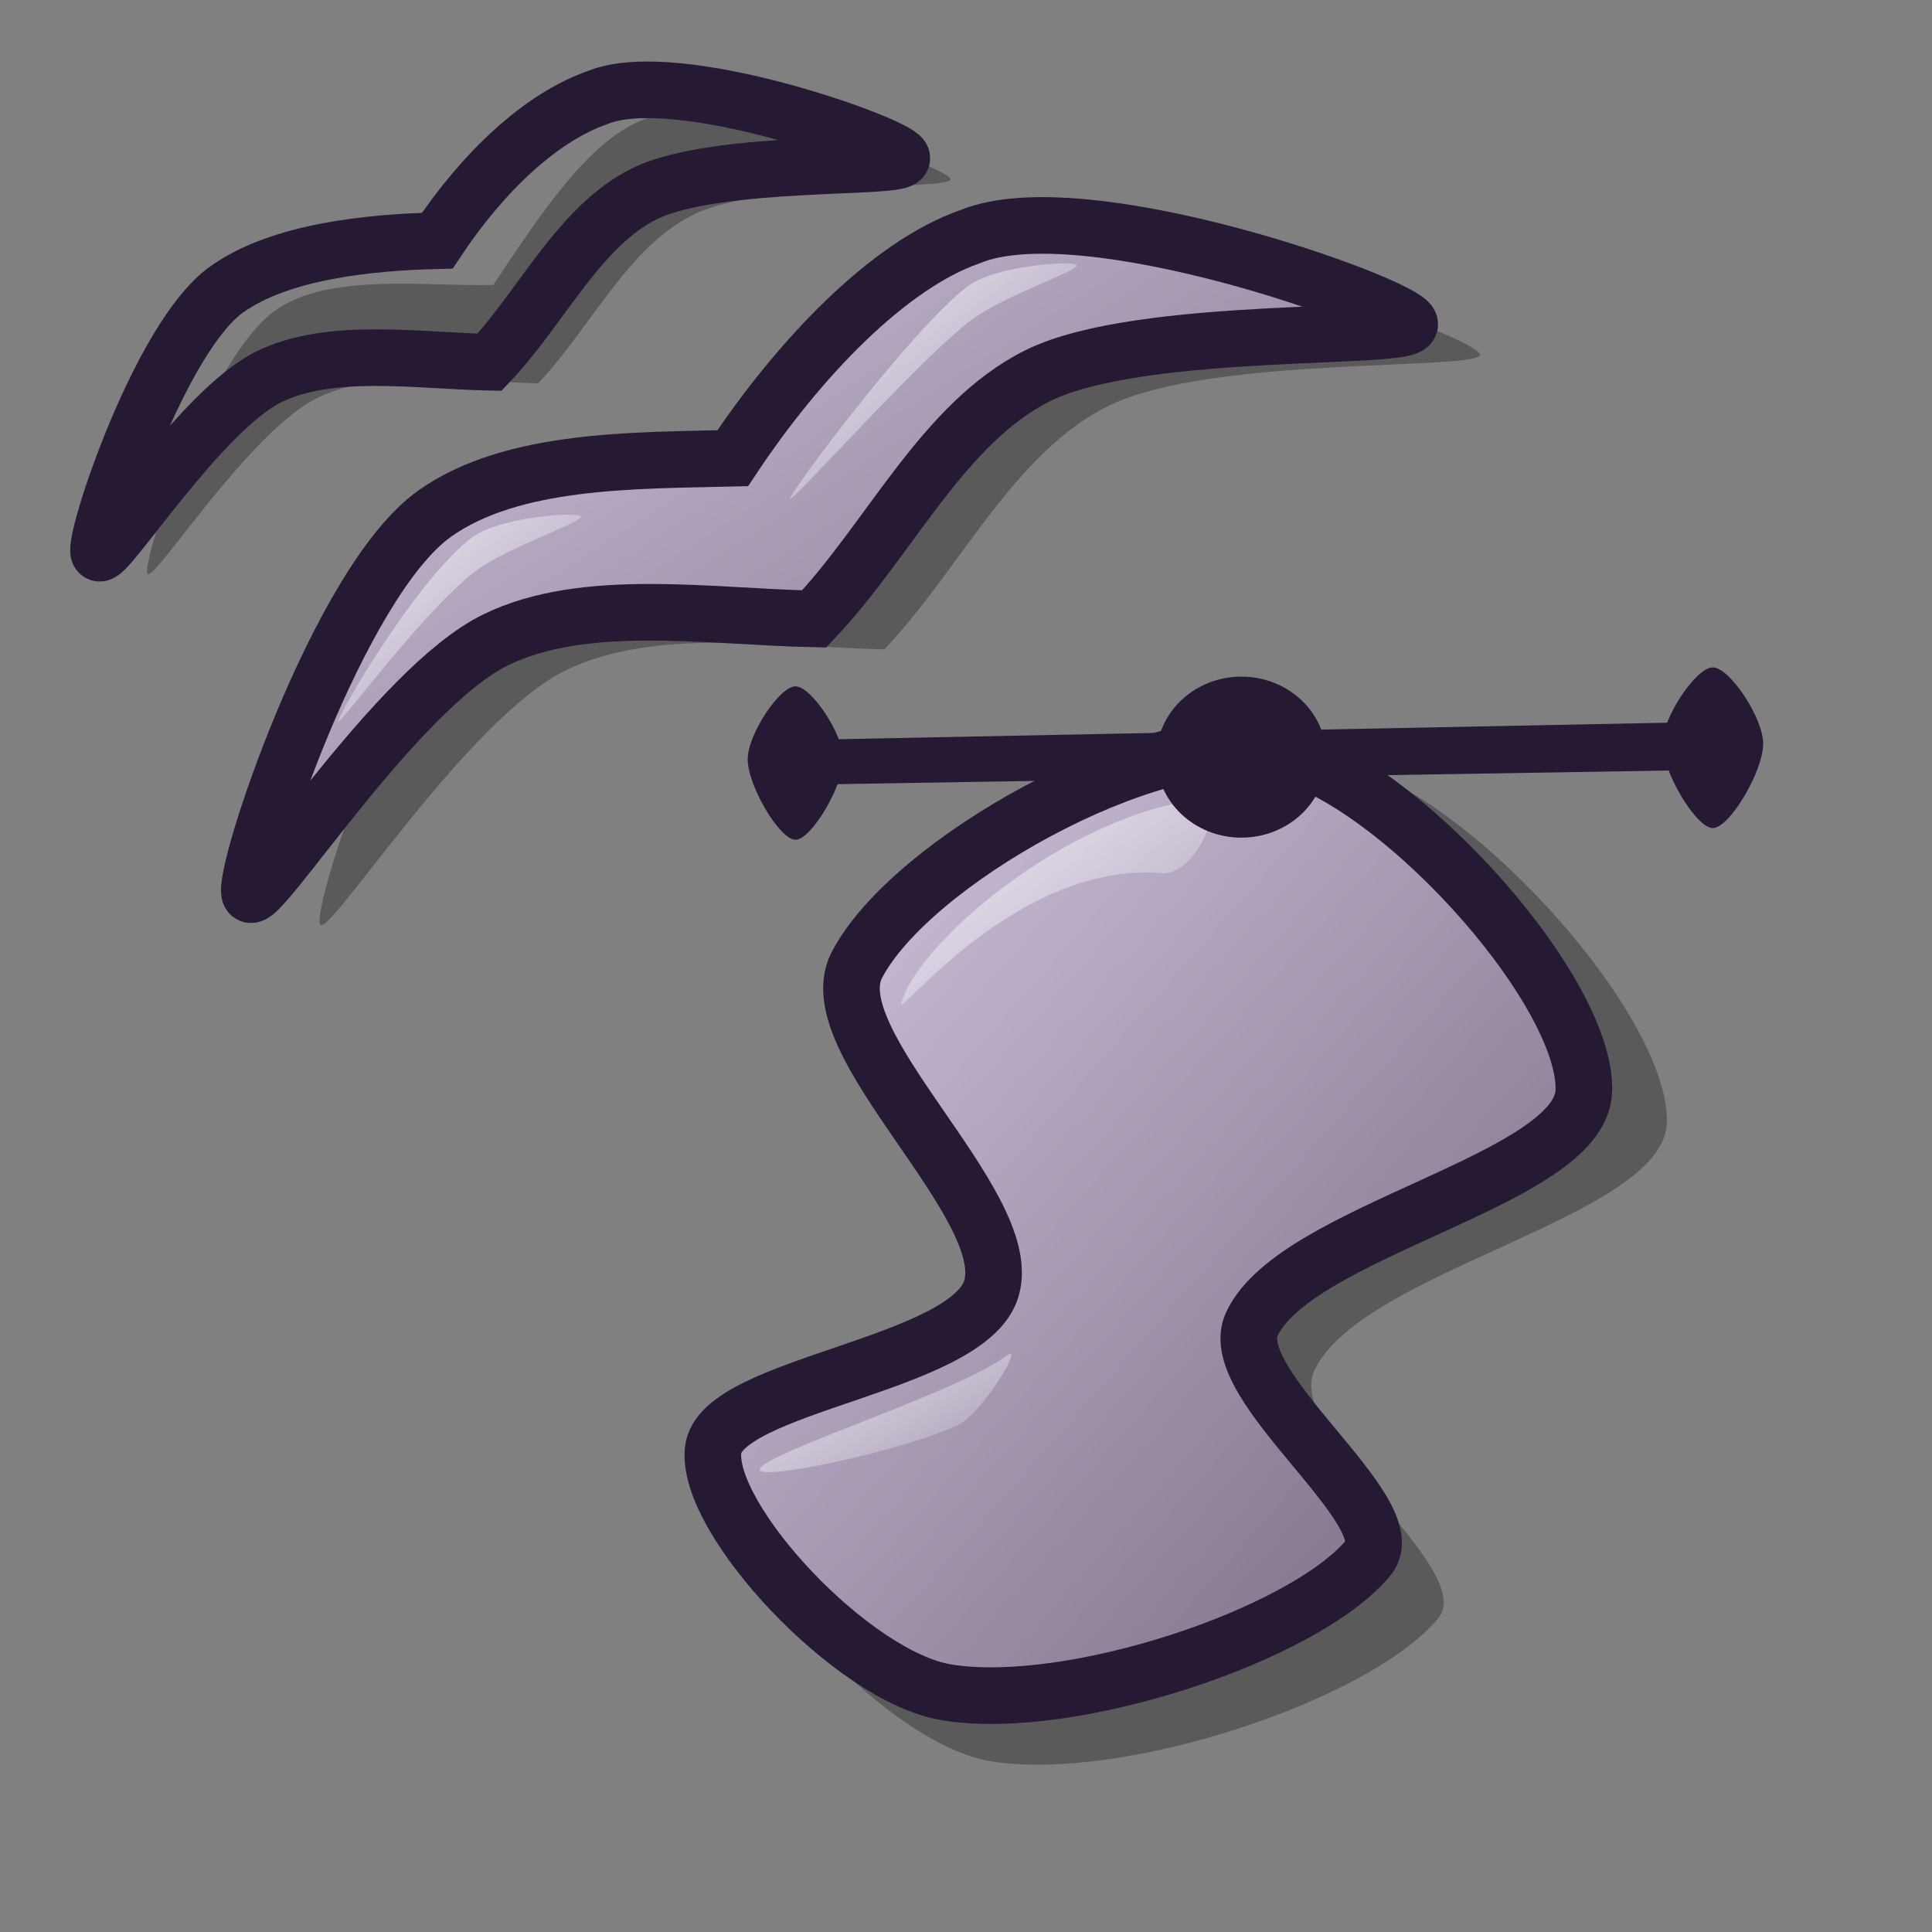 <?xml version="1.0" encoding="UTF-8" standalone="no"?>
<!DOCTYPE svg PUBLIC "-//W3C//DTD SVG 20010904//EN"
"http://www.w3.org/TR/2001/REC-SVG-20010904/DTD/svg10.dtd">
<!-- Created with Inkscape (http://www.inkscape.org/) -->
<svg
   id="svg1"
   sodipodi:version="0.32"
   inkscape:version="0.39"
   width="48pt"
   height="48pt"
   sodipodi:docbase="/home/scaba/files/pre-release/lila-gnome/Lila"
   sodipodi:docname="ximian-openoffice-draw.svg"
   xmlns="http://www.w3.org/2000/svg"
   xmlns:inkscape="http://www.inkscape.org/namespaces/inkscape"
   xmlns:sodipodi="http://sodipodi.sourceforge.net/DTD/sodipodi-0.dtd"
   xmlns:xlink="http://www.w3.org/1999/xlink"
   xmlns:rdf="http://www.w3.org/1999/02/22-rdf-syntax-ns#"
   xmlns:cc="http://web.resource.org/cc/"
   xmlns:dc="http://purl.org/dc/elements/1.1/">
  <rect width="100%" height="100%" fill="#808080" stroke="none"/>
  <defs
     id="defs3">
    <linearGradient
       xlink:href="#linearGradient863"
       id="linearGradient1017"
       x1="-0.418"
       y1="-0.328"
       x2="0.427"
       y2="0.727" />
    <linearGradient
       id="linearGradient997">
      <stop
         style="stop-color:#ffffff;stop-opacity:0.5;"
         offset="0"
         id="stop998" />
      <stop
         style="stop-color:#bfbfbf;stop-opacity:0;"
         offset="1"
         id="stop999" />
    </linearGradient>
    <linearGradient
       xlink:href="#linearGradient997"
       id="linearGradient996"
       y2="0.876"
       x2="0.875"
       y1="0.067"
       x1="0.336"
       spreadMethod="reflect" />
    <linearGradient
       id="linearGradient1256">
      <stop
         style="stop-color:#ffffff;stop-opacity:1;"
         offset="0"
         id="stop1258" />
      <stop
         style="stop-color:#ffffff;stop-opacity:0;"
         offset="1"
         id="stop1257" />
    </linearGradient>
    <linearGradient
       x1="0.006"
       y1="0.039"
       x2="0.981"
       y2="0.984"
       id="linearGradient1567"
       xlink:href="#linearGradient1256" />
    <linearGradient
       id="linearGradient1535">
      <stop
         style="stop-color:#ffffff;stop-opacity:1;"
         offset="0"
         id="stop1537" />
      <stop
         style="stop-color:#ffffff;stop-opacity:0;"
         offset="1"
         id="stop1536" />
    </linearGradient>
    <linearGradient
       id="linearGradient641"
       xlink:href="#linearGradient1535"
       x1="0.533"
       y1="-0.173"
       x2="0.589"
       y2="0.684" />
    <linearGradient
       id="linearGradient692">
      <stop
         offset="0"
         style="stop-color:#d9cce6;stop-opacity:1;"
         id="stop694" />
      <stop
         offset="1"
         style="stop-color:#ffffff;stop-opacity:1;"
         id="stop693" />
    </linearGradient>
    <linearGradient
       id="linearGradient950">
      <stop
         style="stop-color:#d9cce6;stop-opacity:1;"
         offset="0"
         id="stop951" />
      <stop
         style="stop-color:#ffffff;stop-opacity:1;"
         offset="1"
         id="stop952" />
    </linearGradient>
    <linearGradient
       id="linearGradient703">
      <stop
         style="stop-color:#d9cce6;stop-opacity:1;"
         offset="0"
         id="stop704" />
      <stop
         style="stop-color:#73667f;stop-opacity:1;"
         offset="1"
         id="stop705" />
    </linearGradient>
    <linearGradient
       id="linearGradient866">
      <stop
         style="stop-color:#ffffff;stop-opacity:1;"
         offset="0"
         id="stop867" />
      <stop
         style="stop-color:#d9cce6;stop-opacity:1;"
         offset="1"
         id="stop868" />
    </linearGradient>
    <linearGradient
       id="linearGradient584">
      <stop
         style="stop-color:#ffffff;stop-opacity:1;"
         offset="0"
         id="stop585" />
      <stop
         style="stop-color:#ffffff;stop-opacity:0;"
         offset="1"
         id="stop586" />
    </linearGradient>
    <linearGradient
       xlink:href="#linearGradient866"
       id="linearGradient586"
       x1="0.529"
       y1="0.023"
       x2="0.514"
       y2="0.947" />
    <linearGradient
       xlink:href="#linearGradient584"
       id="linearGradient587"
       x1="0"
       y1="-0"
       x2="1"
       y2="1" />
    <linearGradient
       xlink:href="#linearGradient584"
       id="linearGradient700"
       x1="0"
       y1="-0"
       x2="0.985"
       y2="0.992" />
    <linearGradient
       xlink:href="#linearGradient584"
       id="linearGradient701"
       x1="0.004"
       y1="0.016"
       x2="1.011"
       y2="1.016" />
    <linearGradient
       xlink:href="#linearGradient703"
       id="linearGradient702"
       x1="-0"
       y1="0"
       x2="0.975"
       y2="0.961" />
    <linearGradient
       xlink:href="#linearGradient584"
       id="linearGradient845"
       x1="-0"
       y1="-0"
       x2="0.996"
       y2="0.977" />
    <radialGradient
       xlink:href="#linearGradient703"
       id="radialGradient846" />
    <linearGradient
       xlink:href="#linearGradient584"
       id="linearGradient847"
       x1="0"
       y1="-0"
       x2="0.985"
       y2="0.939" />
    <linearGradient
       xlink:href="#linearGradient703"
       id="linearGradient848"
       x1="0.012"
       y1="0.016"
       x2="1"
       y2="1" />
    <linearGradient
       xlink:href="#linearGradient584"
       id="linearGradient849"
       x1="0"
       y1="-0"
       x2="0.985"
       y2="1.023" />
    <linearGradient
       xlink:href="#linearGradient703"
       id="linearGradient850"
       x1="-0"
       y1="0"
       x2="1"
       y2="0.957" />
    <linearGradient
       xlink:href="#linearGradient584"
       id="linearGradient863"
       x1="-0"
       y1="-0"
       x2="0.996"
       y2="0.821" />
    <linearGradient
       id="linearGradient1532"
       xlink:href="#linearGradient692"
       x1="0.971"
       y1="0.953"
       x2="-0.029"
       y2="-0.031" />
  </defs>
  <sodipodi:namedview
     id="base"
     pagecolor="#ffffff"
     bordercolor="#666666"
     borderopacity="1.0"
     inkscape:pageopacity="0.0"
     inkscape:pageshadow="2"
     inkscape:zoom="3.9897360"
     inkscape:cx="40.846359"
     inkscape:cy="29.376849"
     inkscape:window-width="668"
     inkscape:window-height="530"
     inkscape:window-x="424"
     inkscape:window-y="26" />
  <path
     d="M 10.602,30.621 C 10.316,30.034 13.518,20.312 16.714,18.031 C 19.276,16.201 23.88,16.886 27.154,16.805 C 29.342,13.512 31.753,9.79 34.464,8.847 C 38.231,7.297 48.695,11.056 49.019,11.721 C 49.302,12.302 40.146,11.744 36.708,13.451 C 33.571,15.007 31.805,18.865 29.296,21.511 C 25.8,21.435 21.693,20.768 18.747,22.203 C 15.461,23.804 10.854,31.137 10.602,30.621 z "
     style="font-size:12;opacity:0.296;fill:#000000;fill-opacity:1;fill-rule:evenodd;stroke:none;stroke-width:2.034;"
     id="path852"
     sodipodi:nodetypes="ccccccccc" />
  <path
     d="M 8.276,29.613 C 7.99,29.027 11.191,19.305 14.388,17.023 C 16.95,15.194 20.998,15.259 24.272,15.179 C 26.46,11.886 29.427,8.782 32.138,7.839 C 35.904,6.29 46.369,10.048 46.693,10.714 C 46.976,11.295 37.819,10.737 34.382,12.443 C 31.245,14 29.478,17.857 26.97,20.503 C 23.473,20.428 19.366,19.76 16.421,21.195 C 13.135,22.797 8.527,30.129 8.276,29.613 z "
     style="font-size:12;fill:url(#linearGradient850);fill-rule:evenodd;stroke:#261933;stroke-width:1.875;"
     id="path674"
     sodipodi:nodetypes="ccccccccc" />
  <path
     d="M 11.211,23.888 C 11.19,23.692 13.796,19.199 15.626,17.81 C 16.553,17.107 19.225,16.936 19.244,17.116 C 19.264,17.309 16.781,18.142 15.744,18.929 C 14.023,20.234 11.229,24.065 11.211,23.888 z "
     style="font-size:12;opacity:0.7;fill:url(#linearGradient847);fill-rule:evenodd;stroke:none;stroke-width:0.115pt;"
     id="path676"
     sodipodi:nodetypes="ccccc" />
  <path
     d="M 26.176,16.518 C 26.155,16.322 30.22,10.874 32.051,9.486 C 32.978,8.782 35.649,8.612 35.668,8.792 C 35.688,8.985 33.205,9.817 32.168,10.605 C 30.448,11.91 26.195,16.695 26.176,16.518 z "
     style="font-size:12;opacity:0.7;fill:url(#linearGradient845);fill-rule:evenodd;stroke:none;stroke-width:0.115pt;"
     id="path677" />
  <path
     d="M 4.885,19.004 C 4.687,18.598 6.903,11.868 9.116,10.288 C 10.89,9.022 14.077,9.496 16.343,9.44 C 17.858,7.16 19.527,4.583 21.404,3.93 C 24.012,2.858 31.256,5.46 31.481,5.92 C 31.676,6.323 25.337,5.936 22.957,7.118 C 20.786,8.195 19.563,10.866 17.826,12.698 C 15.406,12.645 12.563,12.183 10.523,13.177 C 8.249,14.285 5.059,19.361 4.885,19.004 z "
     style="font-size:12;opacity:0.296;fill:#000000;fill-opacity:1;fill-rule:evenodd;stroke:none;stroke-width:2.034;"
     id="path853"
     sodipodi:nodetypes="ccccccccc" />
  <path
     d="M 3.274,18.307 C 3.076,17.901 5.293,11.17 7.505,9.591 C 9.279,8.324 12.219,8.029 14.485,7.973 C 16,5.694 17.917,3.886 19.794,3.233 C 22.401,2.16 29.646,4.762 29.87,5.223 C 30.066,5.625 23.727,5.239 21.347,6.42 C 19.175,7.498 17.952,10.168 16.216,12 C 13.795,11.948 10.952,11.486 8.913,12.479 C 6.638,13.588 3.448,18.664 3.274,18.307 z "
     style="font-size:12;fill:url(#linearGradient850);fill-rule:evenodd;stroke:#261933;stroke-width:1.875;"
     id="path854"
     sodipodi:nodetypes="ccccccccc" />
  <path
     d="M 5.306,14.343 C 5.292,14.207 7.096,11.097 8.363,10.136 C 9.005,9.649 10.854,9.531 10.867,9.655 C 10.881,9.789 9.162,10.366 8.444,10.91 C 7.253,11.814 5.319,14.466 5.306,14.343 z "
     style="font-size:12;opacity:0.7;fill:url(#linearGradient847);fill-rule:evenodd;stroke:none;stroke-width:0.115pt;"
     id="path855"
     sodipodi:nodetypes="ccccc" />
  <path
     d="M 15.666,9.241 C 15.652,9.105 18.466,5.334 19.733,4.373 C 20.375,3.886 22.225,3.768 22.238,3.892 C 22.252,4.026 20.533,4.602 19.815,5.147 C 18.624,6.051 15.679,9.363 15.666,9.241 z "
     style="font-size:12;opacity:0.7;fill:url(#linearGradient845);fill-rule:evenodd;stroke:none;stroke-width:0.115pt;"
     id="path856" />
  <path
     style="font-size:12;opacity:0.7;fill:url(#linearGradient863);fill-rule:evenodd;stroke:none;stroke-width:0.135pt;"
     d="M 71.777,39.113 C 74.553,38.787 86.129,38.866 86.953,39.113 C 87.554,39.292 79.605,40.39 76.052,40.39 C 74.547,40.39 70.919,39.213 71.777,39.113 z "
     id="path699"
     sodipodi:nodetypes="csss" />
  <path
     d="M 44.17,25.203 C 39.901,24.465 31.514,29.174 29.652,32.778 C 28.253,35.487 35.264,41.18 34.387,44.14 C 33.58,46.861 24.86,47.507 24.603,49.821 C 24.334,52.241 29.493,57.797 32.809,58.342 C 37.173,59.06 45.392,56.323 47.642,53.608 C 48.969,52.009 42.551,47.543 43.539,45.403 C 45.076,42.072 55.119,40.339 55.217,37.196 C 55.329,33.606 48.422,25.938 44.17,25.203 z "
     style="font-size:12;opacity:0.3;fill-rule:evenodd;stroke-width:6.25;"
     id="path1006" />
  <path
     d="M 42.06,24.838 C 38.037,24.143 30.135,28.58 28.381,31.975 C 27.063,34.527 33.668,39.891 32.842,42.68 C 32.082,45.244 23.866,45.852 23.623,48.033 C 23.37,50.313 28.231,55.548 31.355,56.061 C 35.467,56.737 43.21,54.158 45.331,51.601 C 46.58,50.094 40.534,45.886 41.465,43.87 C 42.913,40.732 52.375,39.099 52.467,36.138 C 52.573,32.755 46.066,25.531 42.06,24.838 z "
     style="font-size:12;fill:url(#linearGradient702);fill-rule:evenodd;stroke:#261933;stroke-width:1.875;"
     id="path999" />
  <path
     d="M 29.859,33.231 C 30.315,31.381 35.194,27.005 39.91,26.443 C 40.634,26.355 39.698,29.023 38.474,28.923 C 33.661,28.541 29.717,33.767 29.859,33.231 z "
     style="font-size:12;opacity:0.7;fill:url(#linearGradient700);fill-rule:evenodd;stroke:none;stroke-width:0.144pt;"
     id="path1004" />
  <path
     d="M 25.17,48.661 C 25.389,48.099 31.791,46.112 33.393,44.875 C 33.904,44.522 32.553,46.83 31.697,47.225 C 29.812,48.092 24.998,49.1 25.17,48.661 z "
     style="font-size:12;opacity:0.7;fill:url(#linearGradient701);fill-rule:evenodd;stroke:none;stroke-width:0.144pt;"
     id="path1005" />
  <ellipse
     cx="303.921"
     cy="288.787"
     rx="11.397"
     ry="11.397"
     transform="matrix(0.247,0,0,0.234,-33.946,-42.495)"
     style="font-size:12;fill:#261933;fill-rule:evenodd;stroke-width:1pt;"
     id="path1000"
     d="M 315.318 288.787 A 11.397 11.397 0 1 0 292.524,288.787 A 11.397 11.397 0 1 0 315.318 288.787 z"
     sodipodi:cx="303.92145"
     sodipodi:cy="288.78693"
     sodipodi:rx="11.397049"
     sodipodi:ry="11.397034" />
  <path
     d="M 26.962,24.503 L 56.038,23.924 L 56.093,25.511 L 27.018,25.987 L 26.962,24.503 z "
     style="font-size:12;fill:#261933;fill-rule:evenodd;stroke-width:1pt;"
     id="path1001" />
  <path
     d="M 27.935,25.15 C 27.935,24.33 26.879,22.736 26.351,22.736 C 25.824,22.736 24.768,24.33 24.768,25.15 C 24.768,26.024 25.824,27.818 26.351,27.818 C 26.879,27.818 27.935,26.024 27.935,25.15 z "
     style="font-size:12;fill:#261933;fill-rule:evenodd;stroke-width:1pt;"
     id="path1002" />
  <path
     d="M 58.407,24.636 C 58.407,23.777 57.295,22.108 56.738,22.108 C 56.182,22.108 55.069,23.777 55.069,24.636 C 55.069,25.551 56.182,27.43 56.738,27.43 C 57.295,27.43 58.407,25.551 58.407,24.636 z "
     style="font-size:12;fill:#261933;fill-rule:evenodd;stroke-width:1pt;"
     id="path1003" />
</svg>
